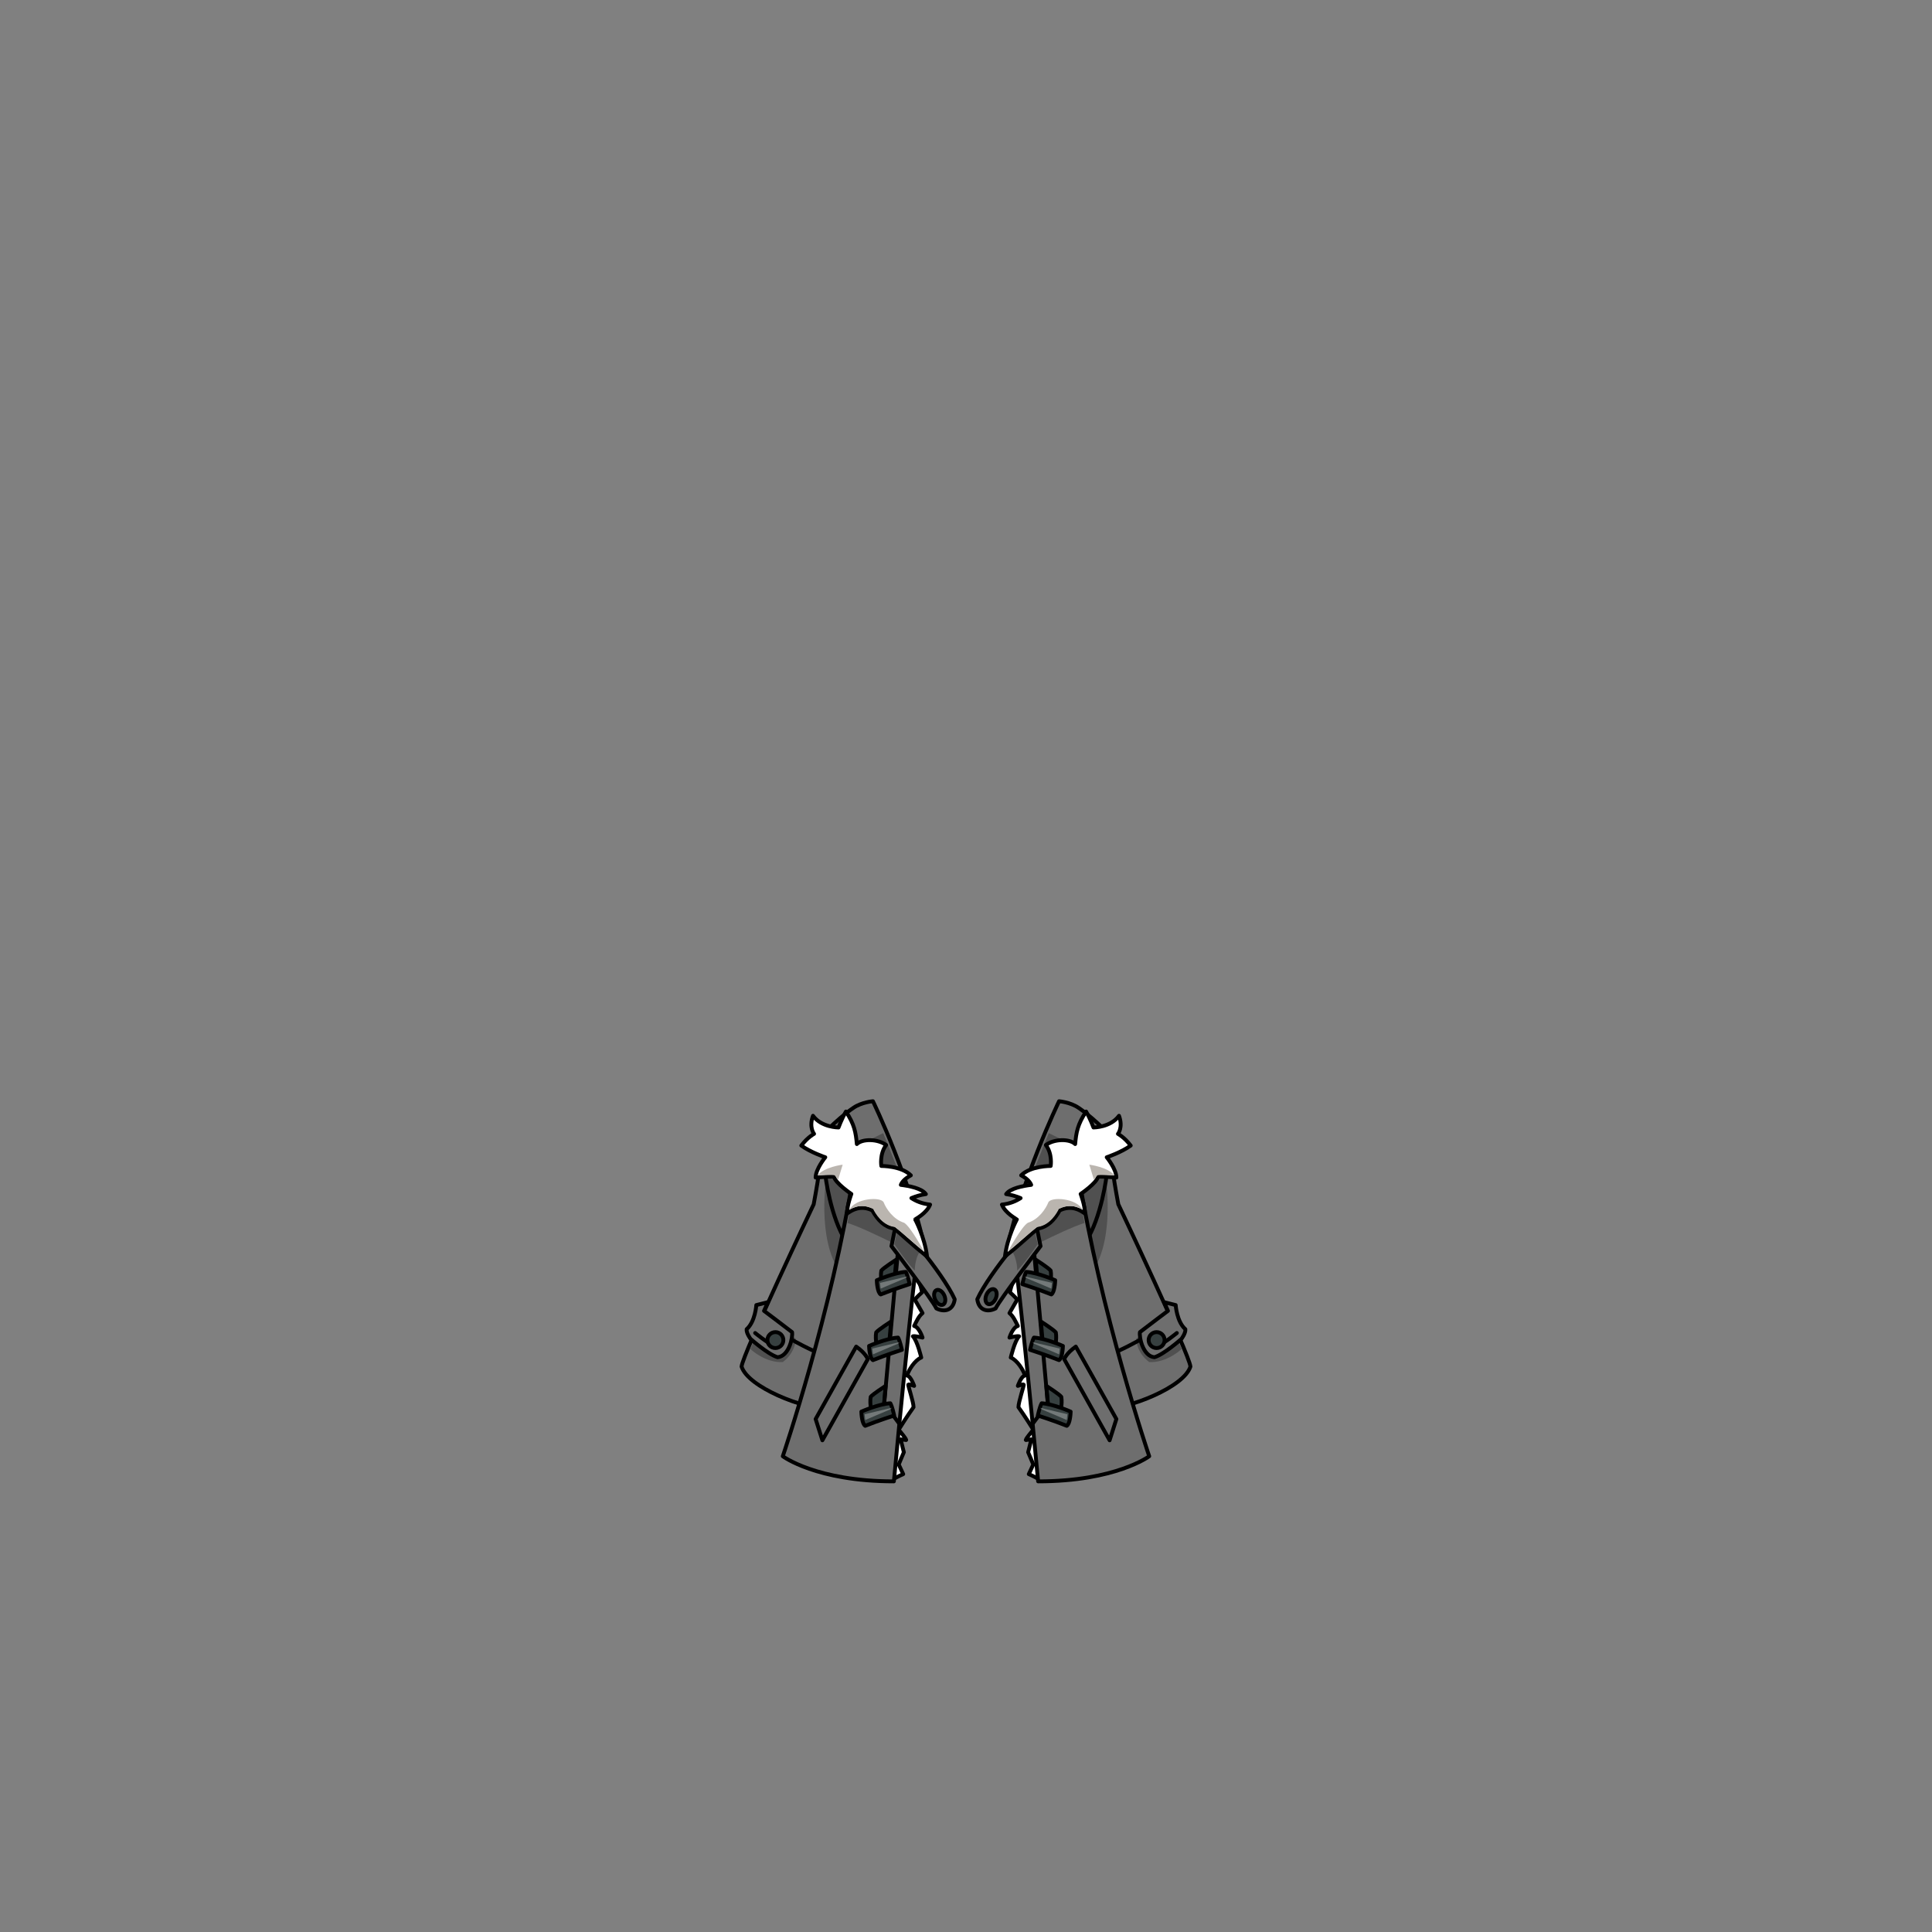 <svg xmlns="http://www.w3.org/2000/svg" width="500" height="500" version="1.1"><rect width="100%" height="100%" fill="#808080" stroke="none"/><g id="x9136"><g><g><g><g><path style="fill:#6E6E6E;stroke:#000000;stroke-linecap:round;stroke-linejoin:round;" d="M214.583,298c0,0-1.999,4.334-2.666,5.667c-0.334,2.666-1.334,8-1.334,8s-18.333,38.667-18.666,42c1.666,5.333,16,11,22.666,11c5.334-21,10.667-60.334,10.667-60.334L214.583,298z"></path><path style="fill:#505050;" d="M195.083,347.125l-0.875,2c0,0,3.75,3.625,8.375,3.375c3.375-2.5,3.375-6,3.375-6l-1.625-1.5L195.083,347.125z"></path><path style="fill:#505050;" d="M214.083,303c0,0-2.75,15,2.25,24.5c2.5-10,6.25-23,6.25-23L214.083,303z"></path><path style="fill:none;stroke:#000000;stroke-linecap:round;stroke-linejoin:round;" d="M205.208,346.875c0,0,4.625,2.625,8.125,3.875"></path><path style="fill:none;stroke:#000000;stroke-linecap:round;stroke-linejoin:round;" d="M213.583,304c0,0,1.25,11,5.5,17.5"></path></g><g><path style="fill:#6E6E6E;stroke:#000000;stroke-linecap:round;stroke-linejoin:round;" d="M194.232,346.5c0,0,4.5,4,7,4.75c3-0.25,4-5.25,3.75-6.5c-2.25-1.75-7.25-5.5-7.25-5.5l1-2.25l-3,0.75c0,0-0.25,4.25-2.5,6.25C193.107,345,194.232,346.5,194.232,346.5z"></path><path style="fill:none;stroke:#000000;stroke-linecap:round;stroke-linejoin:round;" d="M195.437,344.98c0,0,3.132,2.594,5.092,3.414"></path><circle style="fill:#374040;stroke:#000000;stroke-linecap:round;stroke-linejoin:round;" cx="200.67" cy="346.813" r="2.063"></circle></g></g><g><g><path style="fill:#6E6E6E;stroke:#000000;stroke-linecap:round;stroke-linejoin:round;" d="M285.417,298c0,0,2,4.334,2.666,5.667c0.334,2.666,1.334,8,1.334,8s18.333,38.667,18.666,42c-1.666,5.333-16,11-22.666,11c-5.334-21-10.666-60.334-10.666-60.334L285.417,298z"></path><path style="fill:#505050;" d="M304.917,347.125l0.875,2c0,0-3.75,3.625-8.375,3.375c-3.375-2.5-3.375-6-3.375-6l1.625-1.5L304.917,347.125z"></path><path style="fill:#505050;" d="M285.917,303c0,0,2.75,15-2.25,24.5c-2.5-10-6.25-23-6.25-23L285.917,303z"></path><path style="fill:none;stroke:#000000;stroke-linecap:round;stroke-linejoin:round;" d="M294.792,346.875c0,0-4.625,2.625-8.125,3.875"></path><path style="fill:none;stroke:#000000;stroke-linecap:round;stroke-linejoin:round;" d="M286.417,304c0,0-1.25,11-5.5,17.5"></path></g><g><path style="fill:#6E6E6E;stroke:#000000;stroke-linecap:round;stroke-linejoin:round;" d="M305.768,346.5c0,0-4.5,4-7,4.75c-3-0.25-4-5.25-3.75-6.5c2.25-1.75,7.25-5.5,7.25-5.5l-1-2.25l3,0.75c0,0,0.25,4.25,2.5,6.25C306.893,345,305.768,346.5,305.768,346.5z"></path><path style="fill:none;stroke:#000000;stroke-linecap:round;stroke-linejoin:round;" d="M304.563,344.98c0,0-3.131,2.594-5.092,3.414"></path><circle style="fill:#374040;stroke:#000000;stroke-linecap:round;stroke-linejoin:round;" cx="299.33" cy="346.813" r="2.063"></circle></g></g></g><g><g><g><g><g><g><path style="fill:#FFFFFF;stroke:#000000;stroke-linecap:round;stroke-linejoin:round;" d="M236.75,329.333c0,0,1.833,3.667,1.833,5.167c-1.166,1-1.833,1.833-1.833,1.833l2,3.5c-1,0.834-1.501,2.001-2.167,3.334c1.334,0.333,2.167,3,2.167,3s-2-0.501-2.5-0.334c1.167,1.167,2.167,5.5,2.167,5.5c-1.667,0.667-3.334,3.334-3.667,4.667c1,0.167,1.833,2.667,1.833,2.667s-1.334-0.501-1.5-0.334s1.354,4.519,1.344,5.843c-1.677,2.324-3.844,5.824-3.844,5.824s2.501,3.001,1.834,2.667c-1.334-0.167-1.334-0.167-1.334-0.167l0.834,3.333L232.583,379l1.167,2.5c-1.167,0.5-2.667,1.333-2.667,1.333l-5.166-2.5l8.333-54.5L236.75,329.333z"></path></g><path style="fill:#6E6E6E;stroke:#000000;stroke-linecap:round;stroke-linejoin:round;" d="M237.917,320.333c0,0-2.583,20.042-6.583,63.042c-20.083,0-28.75-6.5-28.75-6.5s12.667-37.208,18.333-73.208C229.25,308.001,237.917,320.333,237.917,320.333z"></path><path style="fill:#505050;" d="M221.833,308c-1.25,0.75-2.5,8.5-2.5,8.5c6.25,2,18.75,9,18.5,8.25s-5.75-13.75-8.25-14.5S221.833,308,221.833,308z"></path><path style="fill:#374040;stroke:#000000;stroke-linecap:round;stroke-linejoin:round;" d="M231.949,326c0,0-3.366,2.166-3.866,2.833c-0.333,2,0.333,4.167,0.333,4.167l3-0.833L231.949,326z"></path><path style="fill:#374040;stroke:#000000;stroke-linecap:round;stroke-linejoin:round;" d="M230.616,342c0,0-3.366,2.166-3.866,2.833c-0.333,2,0.333,4.167,0.333,4.167l3-0.833L230.616,342z"></path><path style="fill:#374040;stroke:#000000;stroke-linecap:round;stroke-linejoin:round;" d="M229.199,358.667c0,0-3.366,2.166-3.866,2.833c-0.333,2,0.333,4.167,0.333,4.167l3-0.833L229.199,358.667z"></path><polyline style="fill:none;stroke:#000000;stroke-linecap:round;stroke-linejoin:round;" points="232.833,319 228.833,363.25 232.583,368.25 "></polyline></g><path style="fill:#6E6E6E;stroke:#000000;stroke-linecap:round;stroke-linejoin:round;" d="M232.083,315.75l-1.375,6.75c0,0,10.5,13.75,11.625,16.125c2.25,1.125,4.375,0.375,4.75-2.375C243.958,329.25,232.083,315.75,232.083,315.75z"></path><path style="fill:#505050;" d="M232.333,318l-0.875,4c0,0,2.792,4.25,5.292,6.833c-0.083-1.5,0.695-4.689,1.458-4.833C234.583,321.25,232.333,318,232.333,318z"></path><ellipse transform="matrix(0.914 -0.406 0.406 0.914 -115.382 127.827)" style="fill:#374040;stroke:#000000;stroke-linecap:round;stroke-linejoin:round;" cx="243.257" cy="335.563" rx="1.3" ry="2.062"></ellipse><path style="fill:#6E6E6E;stroke:#000000;stroke-linecap:round;stroke-linejoin:round;" d="M211.083,367.25l10.5-18.75c2.5,1.75,3,3.25,3,3.25l-11.75,21L211.083,367.25z"></path></g><g><g><path style="fill:#374040;stroke:#000000;stroke-linecap:round;stroke-linejoin:round;" d="M226.917,331.333c0,0.5,0.167,3.167,1,3.667c3.333-1.333,7.5-2.667,7.5-2.667s-0.5-2.333-1-3.166C231.417,329.334,226.917,331.333,226.917,331.333z"></path><path style="opacity:0.3;fill:#FFFFFF;" d="M227.917,333.5l-0.167-1.5c0,0,6.5-1.501,7-1.667c-0.167,0.334-0.167,0.334-0.167,0.334L227.917,333.5z"></path></g><g><path style="fill:#374040;stroke:#000000;stroke-linecap:round;stroke-linejoin:round;" d="M224.917,348.333c0,0.5,0.167,3.167,1,3.667c3.333-1.333,7.5-2.667,7.5-2.667s-0.5-2.333-1-3.166C229.417,346.334,224.917,348.333,224.917,348.333z"></path><path style="opacity:0.3;fill:#FFFFFF;" d="M225.917,350.5l-0.167-1.5c0,0,6.5-1.501,7-1.667c-0.167,0.334-0.167,0.334-0.167,0.334L225.917,350.5z"></path></g><g><path style="fill:#374040;stroke:#000000;stroke-linecap:round;stroke-linejoin:round;" d="M222.917,365.333c0,0.5,0.167,3.167,1,3.667c3.333-1.333,7.5-2.667,7.5-2.667s-0.5-2.333-1-3.166C227.417,363.334,222.917,365.333,222.917,365.333z"></path><path style="opacity:0.3;fill:#FFFFFF;" d="M223.917,367.5l-0.167-1.5c0,0,6.5-1.501,7-1.667c-0.167,0.334-0.167,0.334-0.167,0.334L223.917,367.5z"></path></g></g></g><g><g><path style="fill:#6E6E6E;stroke:#000000;stroke-linecap:round;stroke-linejoin:round;" d="M225.917,285c0,0,10.333,21.334,13.667,39.667c-9.333-8-28.5-29.167-28.5-29.167s5.25-5.75,9.833-8.833C223.077,285.214,225.917,285,225.917,285z"></path><polygon style="fill:#505050;" points="219.333,297.75 228.583,293.25 233.083,304.5 "></polygon></g><g><path style="fill:#FFFFFF;stroke:#000000;stroke-linecap:round;stroke-linejoin:round;" d="M240.708,311.75c-2.052-0.213-3.647-0.903-4.84-1.682c1.089-0.447,2.384-0.859,3.745-1.034c-1.022-1.512-4.448-2.143-6.479-2.39c0.215-0.581,0.833-1.509,2.593-2.465c-2.478-2.479-7.643-2.43-7.643-2.43s-0.5-3.083,1.25-5.417c-2.202-1.651-6.207-1.626-7.583-0.25c-0.275-3.027-0.631-5.113-2.833-8.416c-1.101,1.927-1.91,4.124-1.91,4.124s-4.404,0-6.607-3.028c-1.101,3.028,0.275,4.681,0.275,4.681s-1.592,0.807-3.303,3.027c2.461,1.779,6.211,3.029,6.211,3.029s-2.5,3.048-2.5,5.25c0,0,2.823-0.25,4.75-0.25c0.275,1.651,4.5,4.5,4.5,4.5s-1.124,2.888-1.124,5.09c1.101-0.826,3.458-2.34,6.541-0.84c1.5,2.667,3.167,4.25,5.571,4.693c1.652,1.102,4.095,3.724,8.595,7.224c-0.583-5-3.083-9.604-3.083-9.604S239.882,313.952,240.708,311.75z"></path><path style="fill:#BAB5AF;" d="M219.792,313.125c0,0,2.592-2.083,6.175-0.25c0.5,1.042,2.325,4.292,5.617,4.667c1.917,1.5,7.625,6.458,7.625,6.458s-3.542-6.542-5.208-7.542c-2.875-0.916-4.667-3.667-5.292-5.25S221.333,310.042,219.792,313.125z"></path><path style="fill:#BAB5AF;" d="M211.583,304.167c0,0,3.417-0.25,4.417,0c0.667,0.833,0.917,1.083,0.917,1.083l1.167-3.833C218.083,301.417,213.333,302.001,211.583,304.167z"></path></g></g></g><g><g><g><g><path style="fill:#FFFFFF;stroke:#000000;stroke-linecap:round;stroke-linejoin:round;" d="M263.25,329.333c0,0-1.833,3.667-1.833,5.167c1.166,1,1.833,1.833,1.833,1.833l-2,3.5c1,0.834,1.501,2.001,2.167,3.334c-1.334,0.333-2.167,3-2.167,3s2-0.501,2.5-0.334c-1.167,1.167-2.167,5.5-2.167,5.5c1.667,0.667,3.334,3.334,3.667,4.667c-1,0.167-1.833,2.667-1.833,2.667s1.334-0.501,1.5-0.334s-1.354,4.519-1.344,5.843c1.677,2.324,3.844,5.824,3.844,5.824s-2.501,3.001-1.834,2.667c1.334-0.167,1.334-0.167,1.334-0.167l-0.834,3.333l1.334,3.167l-1.167,2.5c1.167,0.5,2.667,1.333,2.667,1.333l5.166-2.5l-8.333-54.5L263.25,329.333z"></path><path style="fill:#6E6E6E;stroke:#000000;stroke-linecap:round;stroke-linejoin:round;" d="M262.083,320.333c0,0,2.584,20.042,6.584,63.042c20.083,0,28.75-6.5,28.75-6.5s-12.666-37.208-18.334-73.208C270.751,308.001,262.083,320.333,262.083,320.333z"></path><path style="fill:#505050;" d="M278.167,308c1.25,0.75,2.5,8.5,2.5,8.5c-6.25,2-18.75,9-18.5,8.25s5.75-13.75,8.25-14.5S278.167,308,278.167,308z"></path><path style="fill:#374040;stroke:#000000;stroke-linecap:round;stroke-linejoin:round;" d="M268.051,326c0,0,3.366,2.166,3.866,2.833c0.334,2-0.334,4.167-0.334,4.167l-3-0.833L268.051,326z"></path><path style="fill:#374040;stroke:#000000;stroke-linecap:round;stroke-linejoin:round;" d="M269.384,342c0,0,3.366,2.166,3.866,2.833c0.333,2-0.333,4.167-0.333,4.167l-3-0.833L269.384,342z"></path><path style="fill:#374040;stroke:#000000;stroke-linecap:round;stroke-linejoin:round;" d="M270.801,358.667c0,0,3.366,2.166,3.866,2.833c0.334,2-0.334,4.167-0.334,4.167l-3-0.833L270.801,358.667z"></path><polyline style="fill:none;stroke:#000000;stroke-linecap:round;stroke-linejoin:round;" points="267.167,319 271.167,363.25 267.417,368.25 "></polyline></g><path style="fill:#6E6E6E;stroke:#000000;stroke-linecap:round;stroke-linejoin:round;" d="M267.917,315.75l1.375,6.75c0,0-10.5,13.75-11.625,16.125c-2.25,1.125-4.375,0.375-4.75-2.375C256.042,329.25,267.917,315.75,267.917,315.75z"></path><path style="fill:#505050;" d="M267.667,318l0.875,4c0,0-2.791,4.25-5.291,6.833c0.082-1.5-0.695-4.689-1.459-4.833C265.417,321.25,267.667,318,267.667,318z"></path><ellipse transform="matrix(-0.914 -0.406 0.406 -0.914 354.916 746.514)" style="fill:#374040;stroke:#000000;stroke-linecap:round;stroke-linejoin:round;" cx="256.743" cy="335.563" rx="1.3" ry="2.062"></ellipse><path style="fill:#6E6E6E;stroke:#000000;stroke-linecap:round;stroke-linejoin:round;" d="M288.917,367.25l-10.5-18.75c-2.5,1.75-3,3.25-3,3.25l11.75,21L288.917,367.25z"></path></g><g><g><path style="fill:#374040;stroke:#000000;stroke-linecap:round;stroke-linejoin:round;" d="M273.083,331.333c0,0.5-0.166,3.167-1,3.667c-3.332-1.333-7.5-2.667-7.5-2.667s0.5-2.333,1-3.166C268.583,329.334,273.083,331.333,273.083,331.333z"></path><path style="opacity:0.3;fill:#FFFFFF;" d="M272.083,333.5l0.168-1.5c0,0-6.5-1.501-7-1.667c0.166,0.334,0.166,0.334,0.166,0.334L272.083,333.5z"></path></g><g><path style="fill:#374040;stroke:#000000;stroke-linecap:round;stroke-linejoin:round;" d="M275.083,348.333c0,0.5-0.167,3.167-1,3.667c-3.333-1.333-7.5-2.667-7.5-2.667s0.5-2.333,1-3.166C270.583,346.334,275.083,348.333,275.083,348.333z"></path><path style="opacity:0.3;fill:#FFFFFF;" d="M274.083,350.5l0.167-1.5c0,0-6.5-1.501-7-1.667c0.167,0.334,0.167,0.334,0.167,0.334L274.083,350.5z"></path></g><g><path style="fill:#374040;stroke:#000000;stroke-linecap:round;stroke-linejoin:round;" d="M277.083,365.333c0,0.5-0.166,3.167-1,3.667c-3.332-1.333-7.5-2.667-7.5-2.667s0.5-2.333,1-3.166C272.583,363.334,277.083,365.333,277.083,365.333z"></path><path style="opacity:0.3;fill:#FFFFFF;" d="M276.083,367.5l0.168-1.5c0,0-6.5-1.501-7-1.667c0.166,0.334,0.166,0.334,0.166,0.334L276.083,367.5z"></path></g></g></g><g><g><path style="fill:#6E6E6E;stroke:#000000;stroke-linecap:round;stroke-linejoin:round;" d="M274.083,285c0,0-10.332,21.334-13.666,39.667c9.334-8,28.5-29.167,28.5-29.167s-5.25-5.75-9.834-8.833C276.923,285.214,274.083,285,274.083,285z"></path><polygon style="fill:#505050;" points="280.667,297.75 271.417,293.25 266.917,304.5 "></polygon></g><g><path style="fill:#FFFFFF;stroke:#000000;stroke-linecap:round;stroke-linejoin:round;" d="M259.292,311.75c2.052-0.213,3.647-0.903,4.84-1.682c-1.088-0.447-2.383-0.859-3.744-1.034c1.022-1.512,4.448-2.143,6.479-2.39c-0.216-0.581-0.833-1.509-2.593-2.465c2.477-2.479,7.643-2.43,7.643-2.43s0.5-3.083-1.25-5.417c2.202-1.651,6.207-1.626,7.583-0.25c0.275-3.027,0.632-5.113,2.833-8.416c1.102,1.927,1.91,4.124,1.91,4.124s4.404,0,6.607-3.028c1.102,3.028-0.275,4.681-0.275,4.681s1.592,0.807,3.303,3.027c-2.461,1.779-6.211,3.029-6.211,3.029s2.5,3.048,2.5,5.25c0,0-2.822-0.25-4.75-0.25c-0.275,1.651-4.5,4.5-4.5,4.5s1.124,2.888,1.124,5.09c-1.101-0.826-3.458-2.34-6.541-0.84c-1.5,2.667-3.167,4.25-5.571,4.693c-1.652,1.102-4.096,3.724-8.596,7.224c0.584-5,3.084-9.604,3.084-9.604S260.118,313.952,259.292,311.75z"></path><path style="fill:#BAB5AF;" d="M280.208,313.125c0,0-2.592-2.083-6.174-0.25c-0.5,1.042-2.326,4.292-5.617,4.667c-1.916,1.5-7.625,6.458-7.625,6.458s3.542-6.542,5.209-7.542c2.875-0.916,4.666-3.667,5.291-5.25S278.667,310.042,280.208,313.125z"></path><path style="fill:#BAB5AF;" d="M288.417,304.167c0,0-3.417-0.25-4.417,0c-0.667,0.833-0.917,1.083-0.917,1.083l-1.166-3.833C281.917,301.417,286.667,302.001,288.417,304.167z"></path></g></g></g></g></g></g></svg>